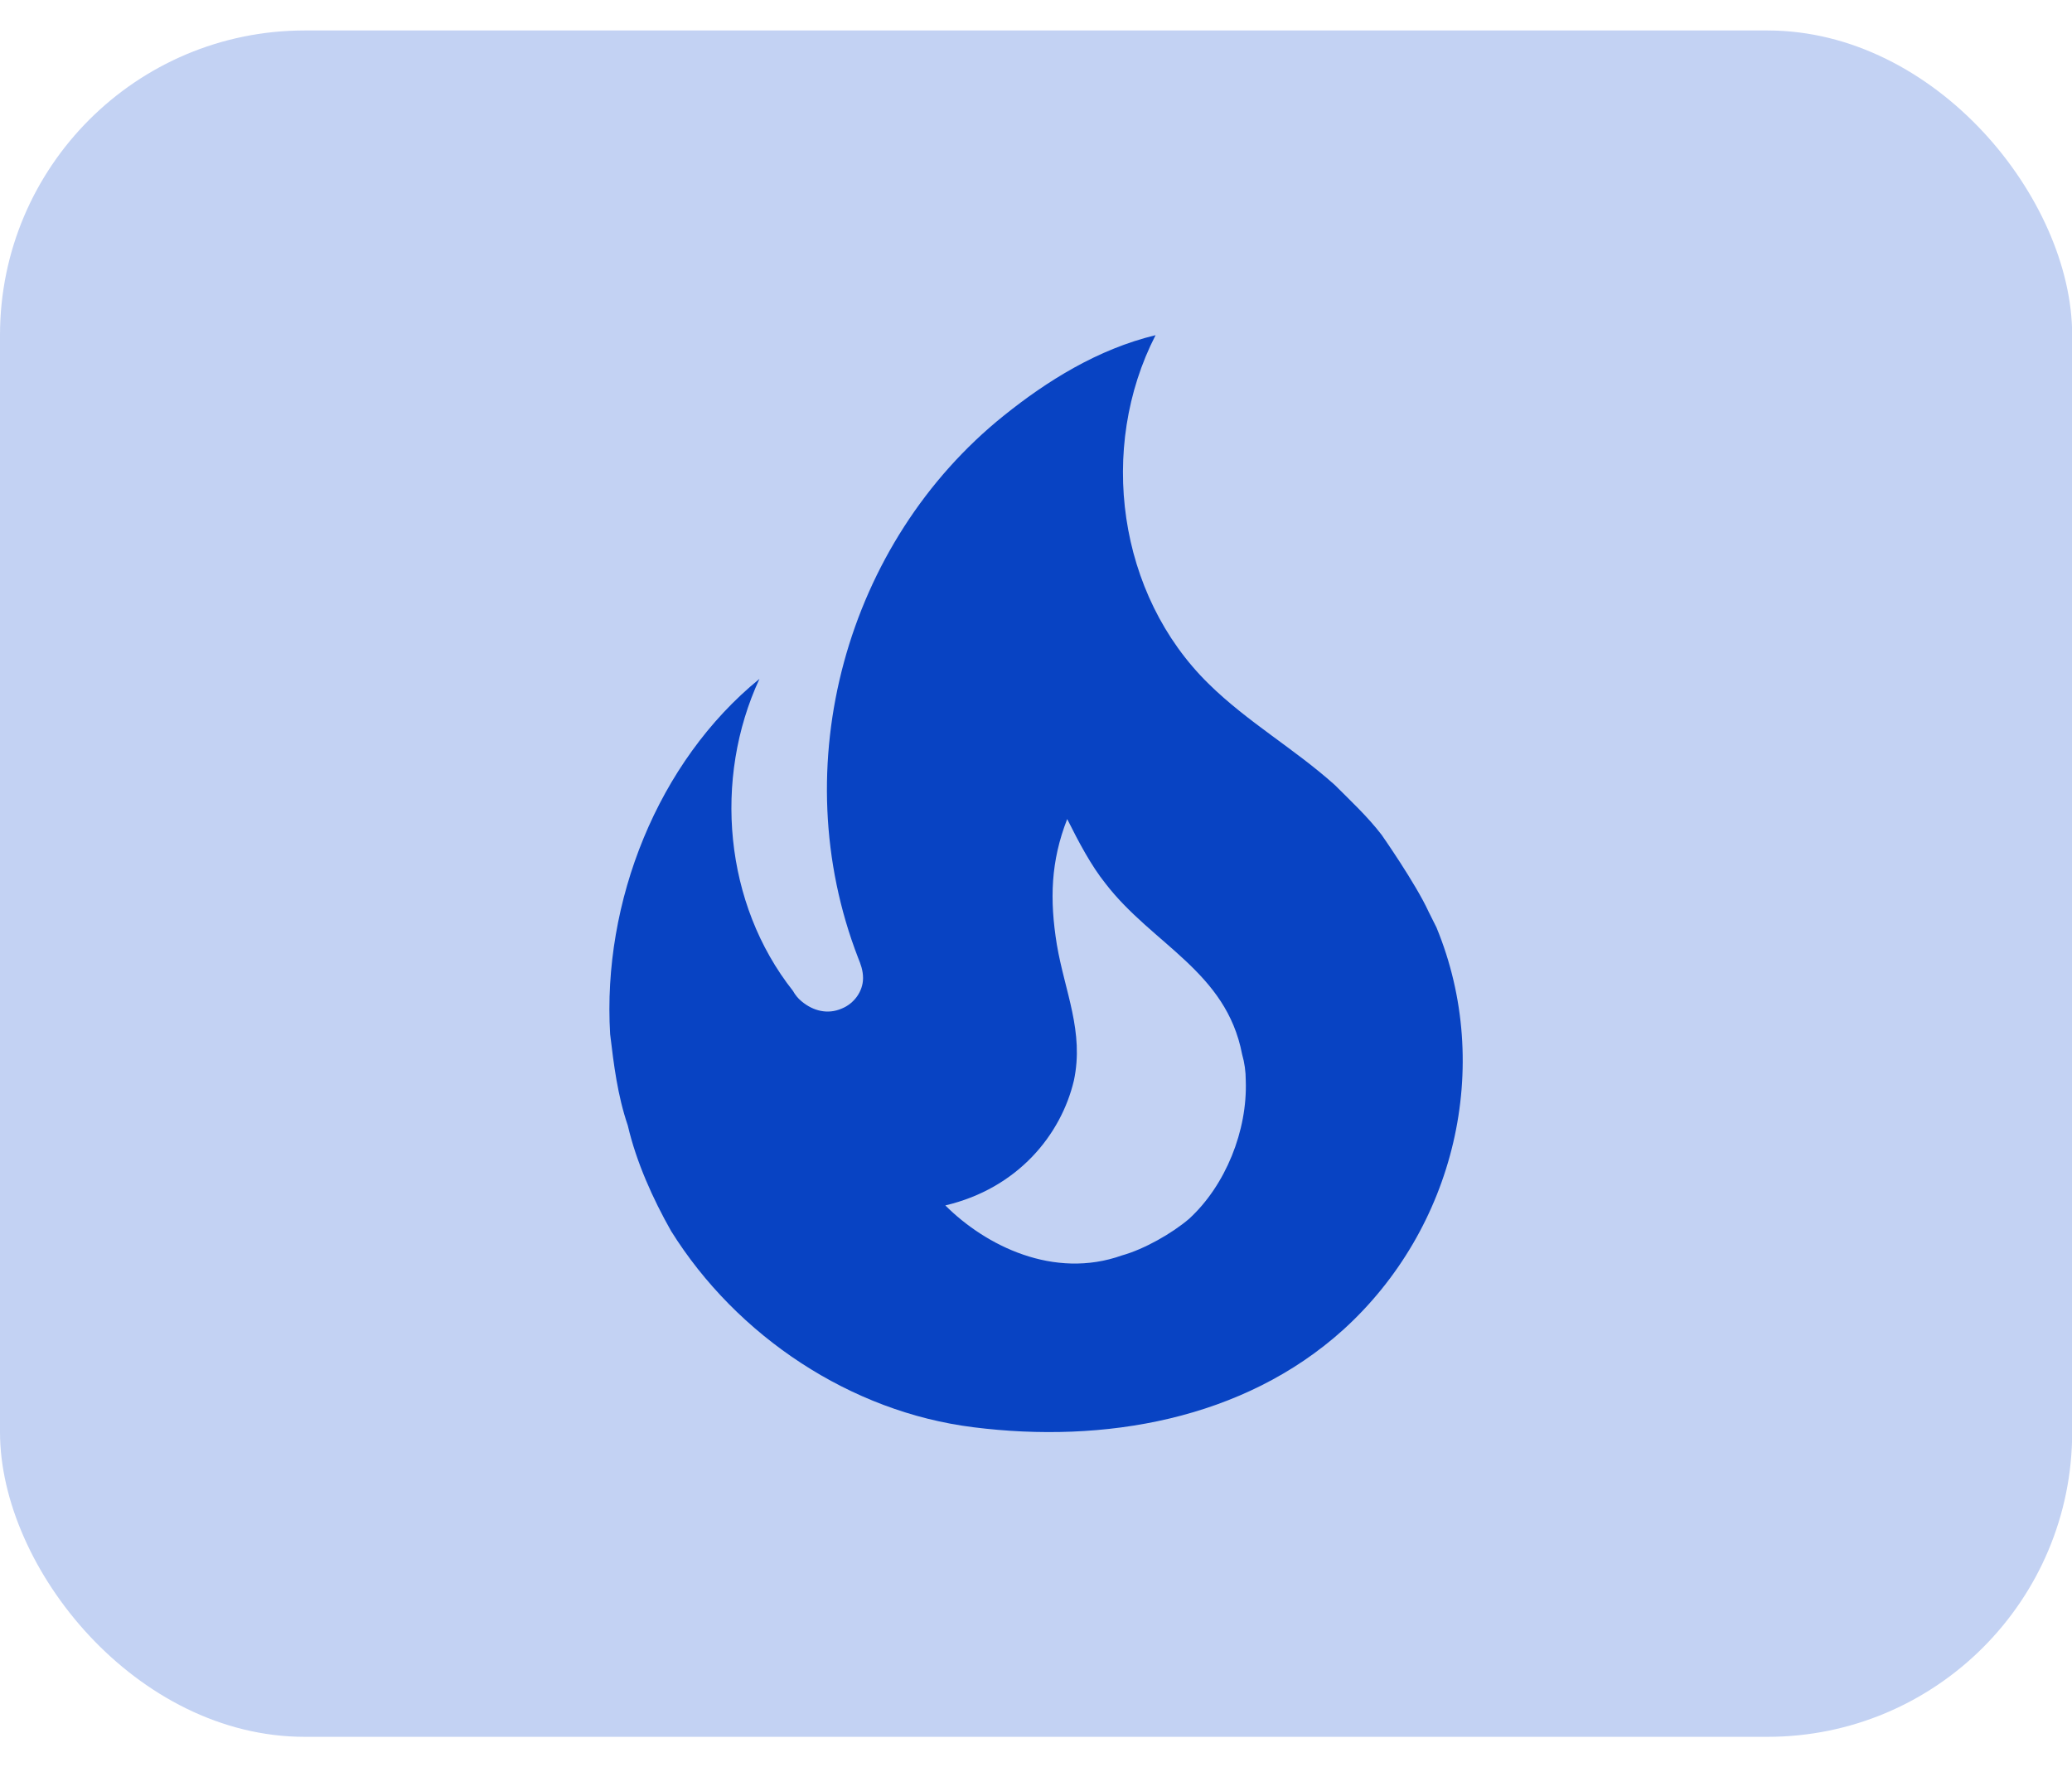 <svg width="34" height="29" viewBox="0 0 34 29" fill="none" xmlns="http://www.w3.org/2000/svg">
<rect y="0.5" width="34.003" height="28" rx="5" fill="#C3D2F3"/>
<path d="M22.672 13.7C22.442 13.4 22.162 13.14 21.902 12.88C21.232 12.28 20.472 11.85 19.832 11.22C18.342 9.76 18.012 7.35 18.962 5.5C18.012 5.73 17.182 6.25 16.472 6.82C13.882 8.9 12.862 12.57 14.082 15.72C14.122 15.82 14.162 15.92 14.162 16.05C14.162 16.27 14.012 16.47 13.812 16.55C13.582 16.65 13.342 16.59 13.152 16.43C13.095 16.383 13.048 16.325 13.012 16.26C11.882 14.83 11.702 12.78 12.462 11.14C10.792 12.5 9.882 14.8 10.012 16.97C10.072 17.47 10.132 17.97 10.302 18.47C10.442 19.07 10.712 19.67 11.012 20.2C12.092 21.93 13.962 23.17 15.972 23.42C18.112 23.69 20.402 23.3 22.042 21.82C23.872 20.16 24.512 17.5 23.572 15.22L23.442 14.96C23.232 14.5 22.672 13.7 22.672 13.7ZM19.512 20C19.232 20.24 18.772 20.5 18.412 20.6C17.292 21 16.172 20.44 15.512 19.78C16.702 19.5 17.412 18.62 17.622 17.73C17.792 16.93 17.472 16.27 17.342 15.5C17.222 14.76 17.242 14.13 17.512 13.44C17.702 13.82 17.902 14.2 18.142 14.5C18.912 15.5 20.122 15.94 20.382 17.3C20.422 17.44 20.442 17.58 20.442 17.73C20.472 18.55 20.112 19.45 19.512 20Z" fill="#0843C3"/>
</svg>
